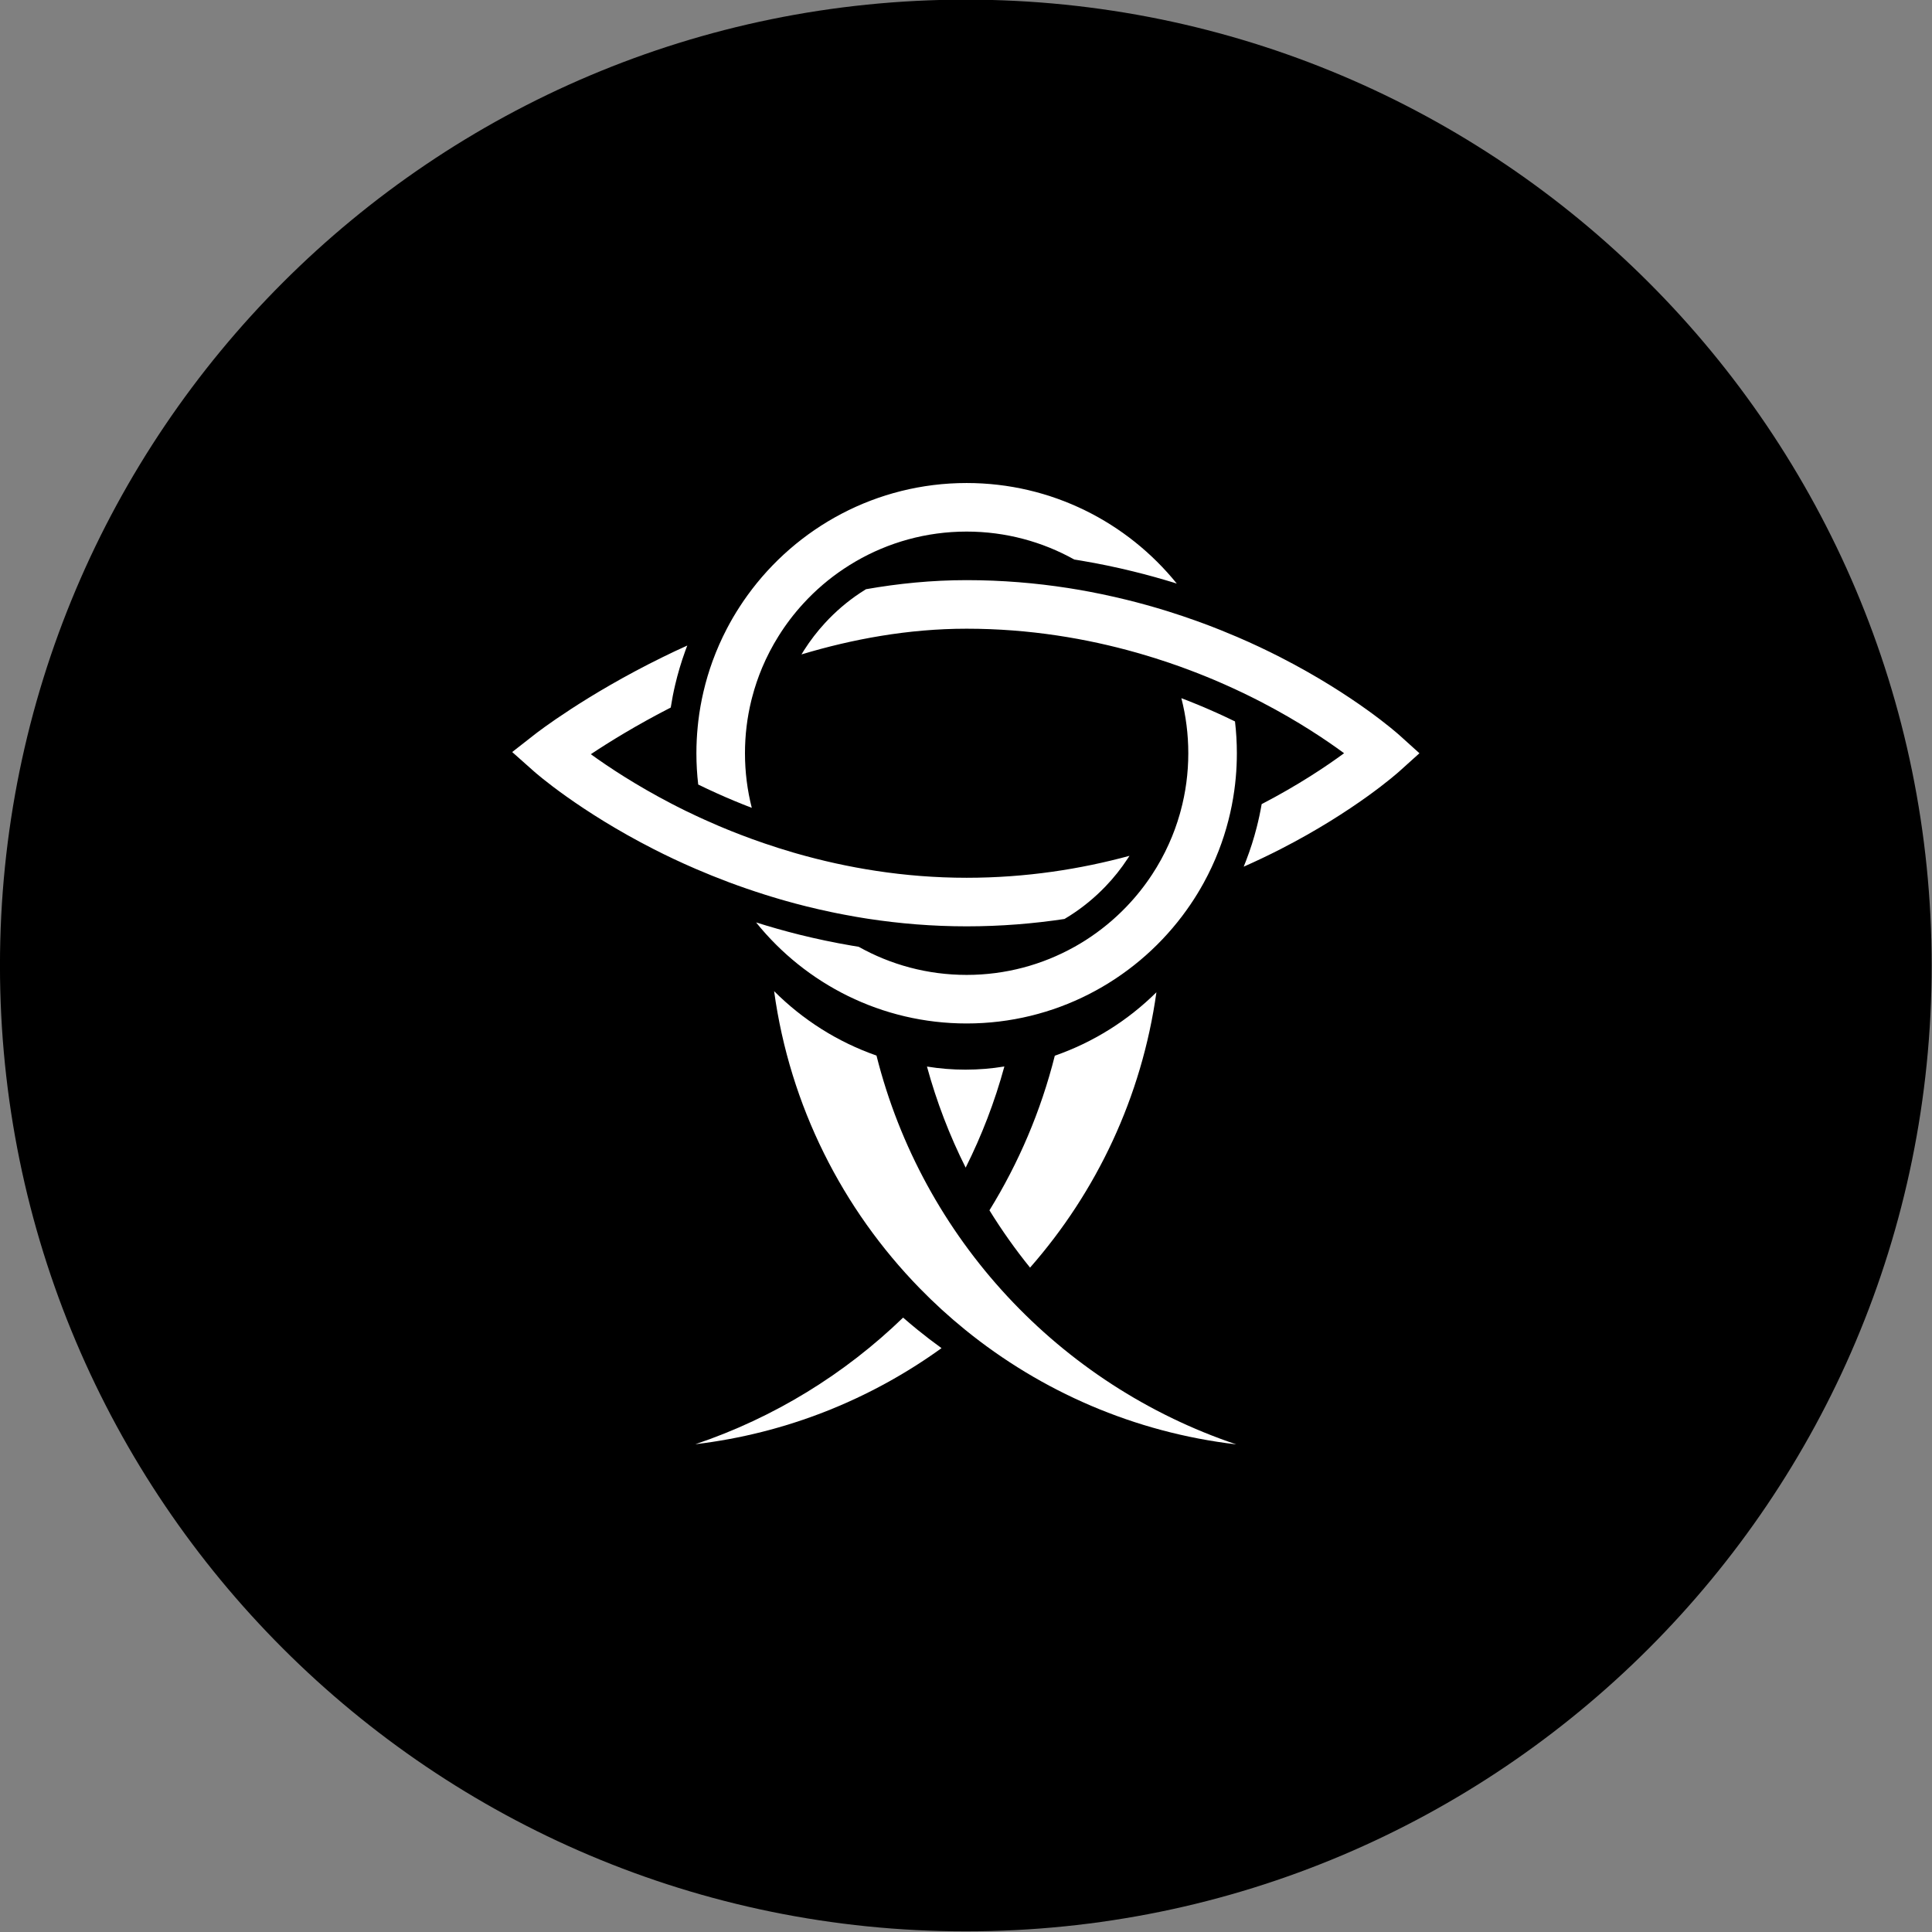 <?xml version="1.0" encoding="UTF-8" standalone="no"?>
<!DOCTYPE svg PUBLIC "-//W3C//DTD SVG 1.1//EN" "http://www.w3.org/Graphics/SVG/1.1/DTD/svg11.dtd">
<svg width="100%" height="100%" viewBox="0 0 1080 1080" version="1.1" xmlns="http://www.w3.org/2000/svg" xmlns:xlink="http://www.w3.org/1999/xlink" xml:space="preserve" xmlns:serif="http://www.serif.com/" style="fill-rule:evenodd;clip-rule:evenodd;stroke-linejoin:round;stroke-miterlimit:2;">
    <rect x="0" y="0" width="1080" height="1080" fill="#808080" stroke="none"/>
    <g transform="matrix(1,0,0,1,-2430,-1131)">
        <g transform="matrix(1,0,0,1,2430,1130)">
            <g transform="matrix(2.546,0,0,2.546,-106.651,-1332.07)">
                <g transform="matrix(-1,0,0,1,507.895,390.371)">
                    <path d="M466.012,345.207C466.012,228.087 371.067,133.143 253.947,133.143C253.947,133.143 253.947,133.143 253.947,133.143C136.827,133.143 41.883,228.087 41.883,345.207C41.883,345.207 41.883,345.207 41.883,345.207C41.883,462.327 136.828,557.272 253.947,557.272C253.948,557.272 253.948,557.272 253.948,557.272C371.068,557.272 466.012,462.327 466.012,345.207L466.012,345.207Z"/>
                </g>
                <g>
                    <g transform="matrix(0.622,-0.783,-0.783,-0.622,232.756,801.151)">
                        <path d="M-4.577,-23.889C-23.058,-18.686 -40.394,-8.883 -54.719,5.312C-39.423,-4.595 -22.25,-10.792 -4.577,-13.114C-4.643,-14.509 -4.682,-15.91 -4.696,-17.309C-4.72,-19.503 -4.681,-21.695 -4.577,-23.889" style="fill:white;fill-rule:nonzero;"/>
                    </g>
                    <g transform="matrix(1,0,0,1,313.331,741.211)">
                        <path d="M0,99.514C-22.4,96.885 -42.849,87.882 -59.492,74.38C-63.006,71.532 -66.346,68.481 -69.498,65.249C-86.447,47.885 -98.009,25.231 -101.478,0C-95.209,6.279 -87.548,11.162 -78.998,14.146C-68.92,54.272 -38.851,86.458 0,99.514" style="fill:white;fill-rule:nonzero;"/>
                    </g>
                    <g transform="matrix(-0.794,-0.608,-0.608,0.794,244.535,784.545)">
                        <path d="M-14.503,-65.371C-25.931,-45.169 -30.709,-22.589 -29.231,-0.506C-24.239,-1.714 -19.319,-3.237 -14.503,-5.076C-13.279,-17.215 -10.217,-29.252 -5.258,-40.753C-10.191,-48.236 -13.306,-56.674 -14.503,-65.371" style="fill:white;fill-rule:nonzero;"/>
                    </g>
                    <g transform="matrix(-0.001,-1,-1,0.001,242.8,760.369)">
                        <path d="M2.598,-19.616C-5.137,-17.498 -12.567,-14.628 -19.605,-11.093C-12.569,-7.572 -5.139,-4.724 2.598,-2.618C2.146,-5.365 1.91,-8.182 1.907,-11.058C1.904,-13.973 2.141,-16.83 2.598,-19.616" style="fill:white;fill-rule:nonzero;"/>
                    </g>
                    <g transform="matrix(1,0,0,1,254.126,629.646)">
                        <path d="M0,118.664C19.3,118.664 36.479,109.4 47.317,95.087C47.944,94.259 48.554,93.41 49.138,92.549C50.179,91.018 51.147,89.435 52.043,87.806C53.28,85.554 54.376,83.217 55.314,80.798C55.318,80.786 55.327,80.769 55.331,80.756C56.18,78.576 56.901,76.333 57.485,74.034C58.031,71.914 58.457,69.752 58.764,67.547C58.897,66.608 59.003,65.666 59.089,64.715C59.251,62.94 59.332,61.145 59.332,59.332C59.332,56.969 59.191,54.641 58.922,52.346C57.566,51.685 56.205,51.045 54.853,50.435C52.857,49.535 50.819,48.674 48.78,47.872C48.238,47.659 47.697,47.445 47.146,47.241C48.144,51.109 48.669,55.161 48.669,59.332C48.669,63.725 48.085,67.982 46.984,72.029C46.929,72.247 46.865,72.464 46.805,72.678C46.165,74.925 45.368,77.105 44.421,79.203C43.367,81.566 42.122,83.827 40.715,85.968C40.71,85.976 40.706,85.981 40.702,85.985C39.047,88.51 37.162,90.868 35.076,93.035C32.406,95.816 29.408,98.281 26.145,100.367C25.33,100.887 24.499,101.386 23.65,101.86C23.65,101.86 23.646,101.864 23.641,101.86C16.638,105.771 8.573,108.001 0,108.001C-8.598,108.001 -16.689,105.758 -23.705,101.825C-24.239,101.74 -24.767,101.651 -25.301,101.561C-29.092,100.913 -32.922,100.107 -36.693,99.173C-39.866,98.383 -43.056,97.479 -46.229,96.477C-35.345,109.997 -18.664,118.664 0,118.664M-58.935,66.203C-57.621,66.843 -56.261,67.483 -54.875,68.11C-52.333,69.257 -49.757,70.332 -47.172,71.321C-48.149,67.487 -48.669,63.469 -48.669,59.332C-48.669,55.344 -48.187,51.467 -47.279,47.761C-47.219,47.522 -47.159,47.283 -47.095,47.045C-46.511,44.793 -45.765,42.605 -44.877,40.493C-43.871,38.109 -42.681,35.819 -41.32,33.648C-41.32,33.639 -41.316,33.631 -41.308,33.627C-39.704,31.05 -37.866,28.641 -35.818,26.419C-33.178,23.54 -30.193,20.985 -26.93,18.814C-26.098,18.259 -25.249,17.73 -24.384,17.227C-17.21,13.056 -8.88,10.663 0,10.663C8.569,10.663 16.63,12.89 23.629,16.796C24.157,16.882 24.691,16.967 25.219,17.057C28.99,17.692 32.82,18.485 36.607,19.419C39.729,20.183 42.877,21.062 45.956,22.021C46.02,22.042 46.08,22.06 46.144,22.081C35.26,8.62 18.617,0 0,0C-19.786,0 -37.345,9.738 -48.127,24.674C-48.707,25.476 -49.27,26.295 -49.808,27.131C-50.84,28.713 -51.795,30.351 -52.67,32.036C-53.847,34.296 -54.883,36.642 -55.766,39.06C-55.77,39.073 -55.775,39.09 -55.783,39.103C-56.572,41.278 -57.242,43.517 -57.775,45.803C-58.27,47.906 -58.649,50.051 -58.91,52.235C-58.956,52.645 -59.003,53.058 -59.042,53.472C-59.234,55.4 -59.332,57.353 -59.332,59.332C-59.332,61.657 -59.2,63.947 -58.935,66.203" style="fill:white;fill-rule:nonzero;"/>
                    </g>
                    <g transform="matrix(1,0,0,1,254.126,716.321)">
                        <path d="M0,-54.687C13.836,-54.687 26.409,-52.512 37.268,-49.441C37.52,-49.368 37.767,-49.3 38.015,-49.228C40.224,-48.592 42.361,-47.918 44.421,-47.219C45.287,-46.925 46.136,-46.626 46.976,-46.327L47.006,-46.315C47.807,-46.025 48.601,-45.73 49.377,-45.432C49.599,-45.351 49.821,-45.265 50.038,-45.18C50.401,-45.044 50.763,-44.899 51.126,-44.758C51.224,-44.719 51.326,-44.681 51.424,-44.638C51.859,-44.468 52.29,-44.293 52.712,-44.122C53.271,-43.892 53.83,-43.662 54.389,-43.427C54.892,-43.21 55.395,-42.996 55.898,-42.775C56.427,-42.544 56.952,-42.31 57.476,-42.075L57.481,-42.071C58.01,-41.832 58.547,-41.589 59.089,-41.337C59.618,-41.094 60.134,-40.851 60.641,-40.608C60.999,-40.433 61.362,-40.254 61.724,-40.079L62.245,-39.827C62.697,-39.601 63.145,-39.38 63.58,-39.158C63.614,-39.136 63.652,-39.119 63.686,-39.102C64.087,-38.898 64.484,-38.693 64.876,-38.492C72.835,-34.351 78.951,-30.235 82.875,-27.348C78.951,-24.46 72.809,-20.344 64.778,-16.173C64.48,-14.442 64.113,-12.723 63.682,-11.047C63.059,-8.598 62.279,-6.15 61.362,-3.779L61.243,-3.467C61.23,-3.438 61.221,-3.408 61.204,-3.378C61.085,-3.062 60.957,-2.751 60.833,-2.435C63.738,-3.723 66.42,-5.011 68.869,-6.261C85.264,-14.655 94.638,-23.036 95.026,-23.385L99.419,-27.343L95.026,-31.306C94.638,-31.656 85.264,-40.036 68.869,-48.43C66.028,-49.885 62.868,-51.39 59.409,-52.874C57.084,-53.872 54.623,-54.862 52.038,-55.822C51.522,-56.013 51.002,-56.205 50.473,-56.393C48.439,-57.127 46.327,-57.839 44.144,-58.517C44.097,-58.534 44.054,-58.547 44.016,-58.56C41.034,-59.485 38.032,-60.321 35.089,-61.042C35.085,-61.042 35.08,-61.042 35.076,-61.046C34.193,-61.264 33.31,-61.473 32.423,-61.673C30.581,-62.091 28.73,-62.475 26.887,-62.825C26.064,-62.978 25.241,-63.128 24.422,-63.264C24.332,-63.281 24.247,-63.298 24.158,-63.311C24.076,-63.324 23.991,-63.337 23.91,-63.349C23.624,-63.396 23.347,-63.443 23.066,-63.49C22.784,-63.537 22.503,-63.584 22.217,-63.627C15.235,-64.71 7.805,-65.35 0,-65.35C-7.605,-65.35 -15.022,-64.603 -22.097,-63.358C-22.533,-63.093 -22.959,-62.816 -23.381,-62.539C-26.218,-60.654 -28.811,-58.432 -31.105,-55.932C-32.811,-54.077 -34.347,-52.077 -35.686,-49.974L-35.899,-49.629C-36.023,-49.432 -36.142,-49.236 -36.262,-49.04C-25.113,-52.397 -12.804,-54.687 0,-54.687M-94.997,-23.36C-94.6,-23.006 -85.101,-14.642 -68.651,-6.257C-65.883,-4.845 -62.812,-3.386 -59.464,-1.945C-57.139,-0.942 -54.683,0.051 -52.102,1.019C-49.616,1.945 -47.014,2.845 -44.302,3.702C-43.837,3.847 -43.372,3.992 -42.911,4.133C-42.22,4.346 -41.533,4.551 -40.847,4.751C-40.446,4.867 -40.049,4.982 -39.648,5.093C-38.906,5.302 -38.16,5.506 -37.422,5.703C-36.658,5.907 -35.904,6.099 -35.149,6.287C-33.319,6.739 -31.489,7.161 -29.664,7.541C-29.207,7.639 -28.751,7.733 -28.295,7.822C-27.838,7.912 -27.386,8.001 -26.93,8.087C-26.034,8.262 -25.13,8.424 -24.217,8.581C-23.71,8.667 -23.202,8.752 -22.695,8.833L-22.302,8.897L-21.573,9.012C-14.766,10.049 -7.549,10.663 0,10.663C7.532,10.663 14.71,10.066 21.483,9.046C21.889,8.808 22.298,8.556 22.699,8.3C25.522,6.496 28.137,4.35 30.461,1.928C32.283,0.038 33.925,-2.022 35.349,-4.197L35.579,-4.547C35.639,-4.636 35.695,-4.73 35.754,-4.82C25.104,-1.923 13.102,0 0,0C-13.81,0 -26.418,-2.214 -37.315,-5.327C-37.567,-5.4 -37.819,-5.472 -38.07,-5.545C-40.275,-6.189 -42.412,-6.871 -44.468,-7.575C-46.259,-8.185 -47.991,-8.816 -49.663,-9.46C-50.307,-9.707 -50.955,-9.959 -51.603,-10.219C-51.898,-10.339 -52.192,-10.458 -52.482,-10.577C-52.823,-10.714 -53.16,-10.855 -53.493,-10.995C-53.83,-11.132 -54.162,-11.273 -54.495,-11.413C-55.502,-11.844 -56.508,-12.283 -57.506,-12.735C-57.86,-12.898 -58.219,-13.055 -58.573,-13.222C-58.931,-13.388 -59.285,-13.55 -59.635,-13.716C-60.21,-13.985 -60.782,-14.258 -61.349,-14.535C-61.481,-14.599 -61.609,-14.659 -61.737,-14.719L-61.899,-14.8C-62.441,-15.064 -62.974,-15.333 -63.494,-15.597C-63.533,-15.614 -63.567,-15.636 -63.605,-15.653C-64.04,-15.875 -64.467,-16.092 -64.889,-16.314C-72.579,-20.315 -78.572,-24.281 -82.513,-27.13C-78.491,-29.809 -72.473,-33.532 -64.966,-37.379C-64.706,-39.055 -64.386,-40.71 -64.002,-42.335C-63.422,-44.818 -62.68,-47.317 -61.797,-49.757L-61.528,-50.482C-61.464,-50.652 -61.4,-50.823 -61.332,-50.993C-63.213,-50.145 -65.004,-49.3 -66.693,-48.468C-83.656,-40.152 -94.293,-31.894 -94.741,-31.545L-99.778,-27.608L-94.997,-23.36Z" style="fill:white;fill-rule:nonzero;"/>
                    </g>
                </g>
            </g>
        </g>
    </g>
</svg>

